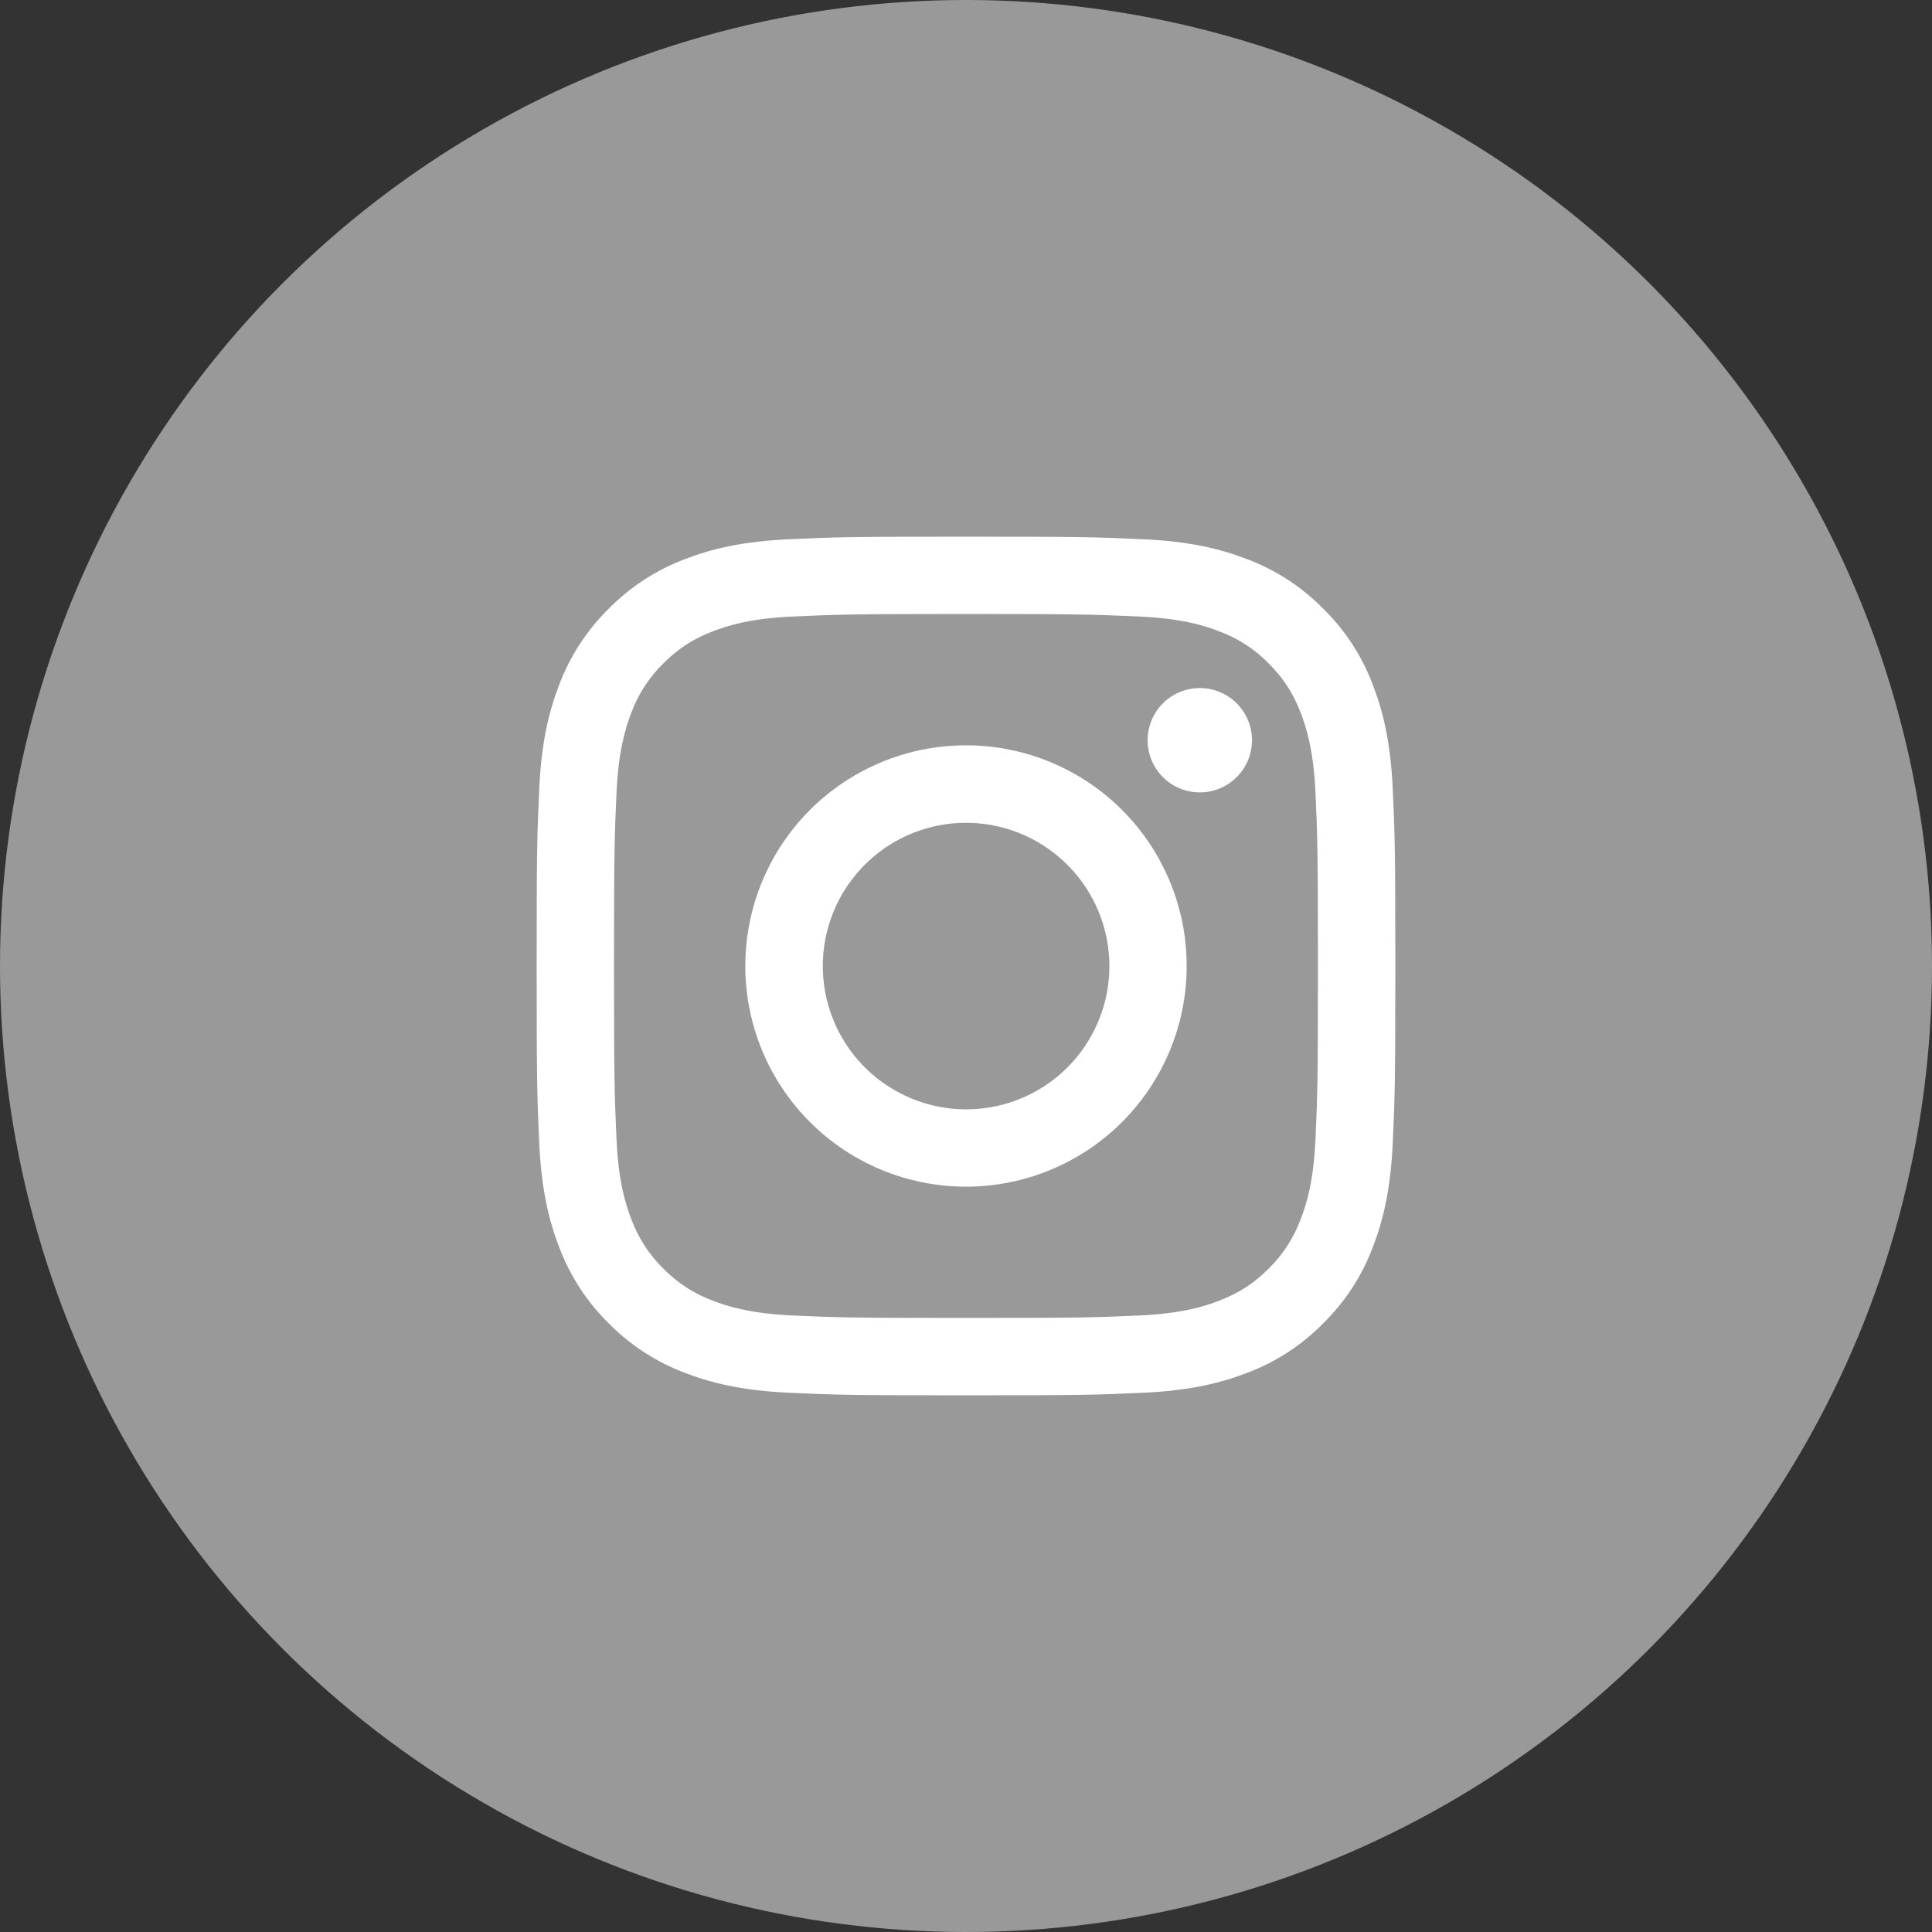 <svg width="36" height="36" viewBox="0 0 36 36" fill="none" xmlns="http://www.w3.org/2000/svg">
<rect x="0" y="0" width="36" height="36" fill="#333333" stroke="none"/>
<circle cx="18" cy="18" r="18" fill="#999999"/>
<path fill-rule="evenodd" clip-rule="evenodd" d="M14.702 10.048C15.555 10.009 15.827 10 18 10C20.173 10 20.445 10.009 21.297 10.048C22.15 10.086 22.732 10.223 23.241 10.42C23.774 10.621 24.258 10.936 24.657 11.343C25.065 11.742 25.379 12.226 25.58 12.759C25.777 13.268 25.913 13.85 25.952 14.701C25.991 15.556 26 15.828 26 18C26 20.173 25.991 20.445 25.952 21.298C25.913 22.149 25.777 22.731 25.58 23.24C25.379 23.774 25.064 24.258 24.657 24.657C24.258 25.065 23.774 25.379 23.241 25.58C22.732 25.777 22.15 25.913 21.299 25.952C20.445 25.991 20.173 26 18 26C15.827 26 15.555 25.991 14.702 25.952C13.851 25.913 13.269 25.777 12.76 25.58C12.226 25.379 11.742 25.064 11.342 24.657C10.935 24.258 10.621 23.774 10.42 23.241C10.223 22.732 10.087 22.15 10.048 21.299C10.009 20.444 10 20.172 10 18C10 15.827 10.009 15.555 10.048 14.703C10.086 13.85 10.223 13.268 10.42 12.759C10.621 12.226 10.936 11.742 11.343 11.342C11.743 10.936 12.226 10.621 12.759 10.42C13.268 10.223 13.85 10.087 14.701 10.048H14.702ZM21.233 11.488C20.389 11.45 20.136 11.441 18 11.441C15.864 11.441 15.611 11.45 14.767 11.488C13.987 11.524 13.564 11.654 13.281 11.764C12.908 11.909 12.642 12.082 12.361 12.361C12.096 12.62 11.892 12.934 11.764 13.281C11.654 13.564 11.524 13.987 11.488 14.767C11.45 15.611 11.441 15.864 11.441 18C11.441 20.136 11.45 20.389 11.488 21.233C11.524 22.013 11.654 22.436 11.764 22.718C11.892 23.066 12.096 23.38 12.361 23.639C12.62 23.904 12.934 24.108 13.281 24.236C13.564 24.346 13.987 24.476 14.767 24.512C15.611 24.55 15.863 24.558 18 24.558C20.137 24.558 20.389 24.55 21.233 24.512C22.013 24.476 22.436 24.346 22.718 24.236C23.092 24.091 23.358 23.919 23.639 23.639C23.904 23.38 24.108 23.066 24.236 22.718C24.346 22.436 24.476 22.013 24.512 21.233C24.55 20.389 24.558 20.136 24.558 18C24.558 15.864 24.55 15.611 24.512 14.767C24.476 13.987 24.346 13.564 24.236 13.281C24.091 12.908 23.919 12.642 23.639 12.361C23.38 12.096 23.066 11.892 22.718 11.764C22.436 11.654 22.013 11.524 21.233 11.488ZM16.978 20.466C17.549 20.704 18.184 20.736 18.776 20.557C19.368 20.378 19.879 19.999 20.222 19.485C20.566 18.971 20.72 18.354 20.659 17.739C20.598 17.124 20.325 16.549 19.887 16.113C19.608 15.834 19.271 15.62 18.899 15.487C18.528 15.354 18.131 15.306 17.738 15.344C17.346 15.383 16.967 15.508 16.628 15.711C16.29 15.914 16 16.19 15.781 16.518C15.562 16.846 15.418 17.218 15.36 17.609C15.302 17.999 15.332 18.397 15.446 18.775C15.561 19.152 15.757 19.5 16.022 19.793C16.287 20.085 16.614 20.315 16.978 20.466ZM15.092 15.092C15.474 14.71 15.928 14.408 16.426 14.201C16.925 13.994 17.46 13.888 18 13.888C18.54 13.888 19.075 13.994 19.574 14.201C20.073 14.408 20.526 14.71 20.908 15.092C21.29 15.474 21.592 15.928 21.799 16.426C22.006 16.925 22.112 17.46 22.112 18C22.112 18.54 22.006 19.075 21.799 19.574C21.592 20.073 21.29 20.526 20.908 20.908C20.137 21.679 19.091 22.112 18 22.112C16.909 22.112 15.864 21.679 15.092 20.908C14.321 20.137 13.888 19.091 13.888 18C13.888 16.909 14.321 15.864 15.092 15.092ZM23.024 14.5C23.119 14.411 23.194 14.304 23.247 14.185C23.299 14.066 23.327 13.937 23.329 13.807C23.331 13.677 23.307 13.548 23.258 13.428C23.209 13.307 23.136 13.197 23.044 13.105C22.952 13.014 22.843 12.941 22.722 12.892C22.602 12.843 22.473 12.819 22.343 12.821C22.212 12.823 22.084 12.851 21.965 12.903C21.846 12.955 21.739 13.031 21.649 13.126C21.476 13.31 21.381 13.554 21.384 13.807C21.388 14.06 21.49 14.302 21.669 14.481C21.848 14.659 22.09 14.762 22.343 14.765C22.596 14.769 22.84 14.674 23.024 14.5Z" fill="white"/>
</svg>
